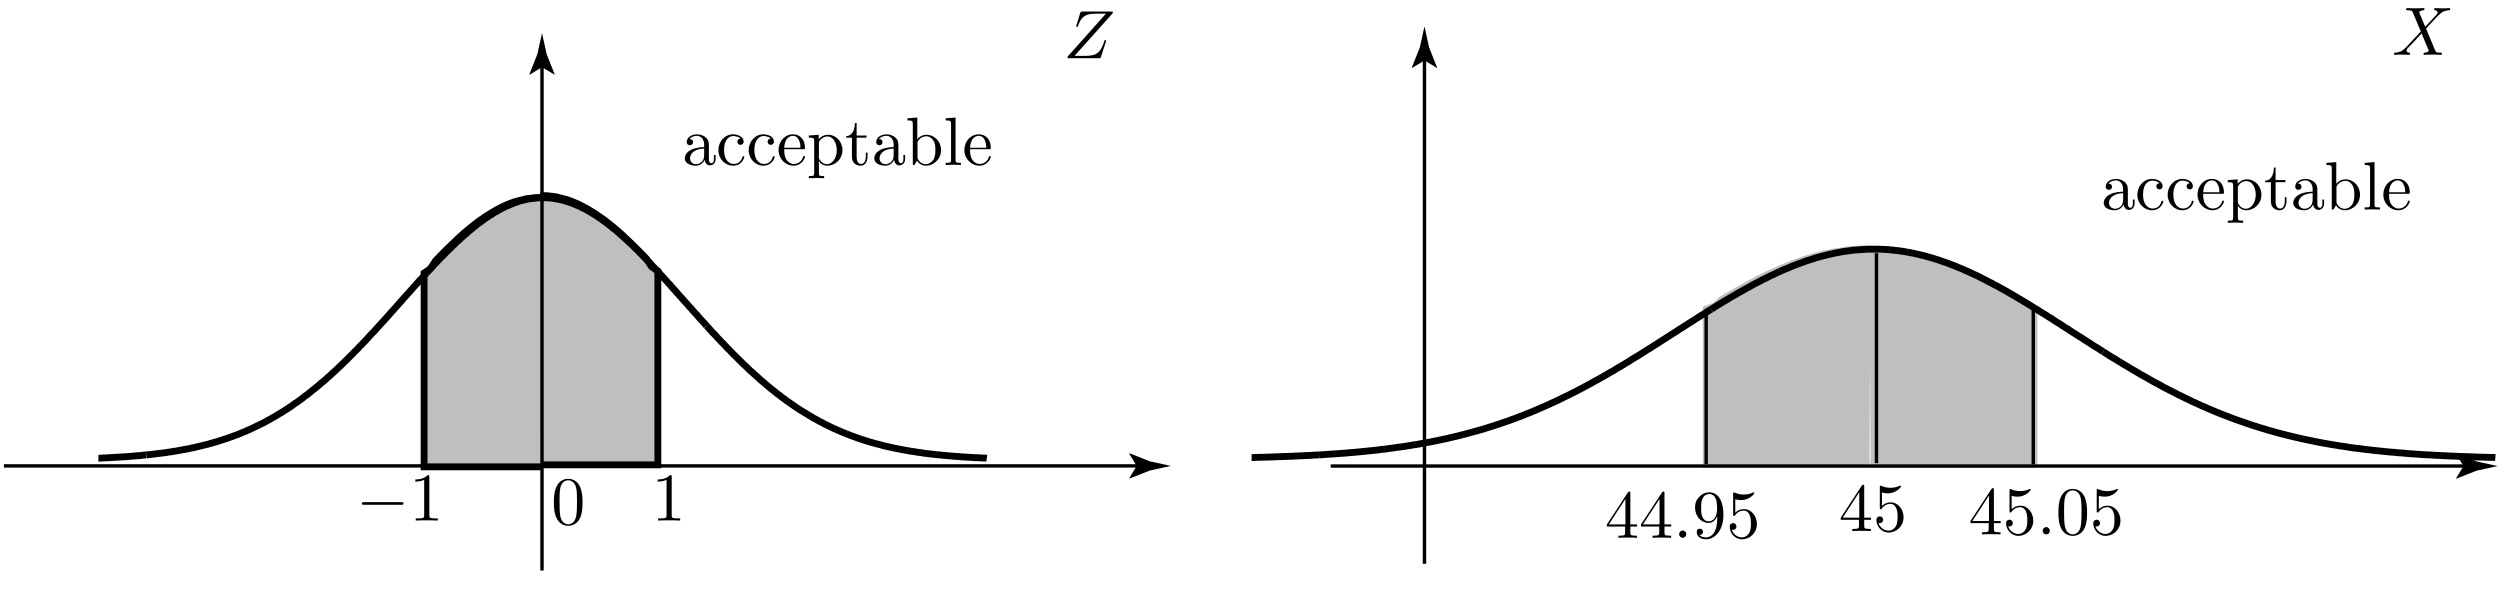 <?xml version="1.0" encoding="UTF-8"?>
<svg xmlns="http://www.w3.org/2000/svg" xmlns:xlink="http://www.w3.org/1999/xlink" width="365pt" height="86pt" viewBox="0 0 365 86" version="1.1">
<defs>
<g>
<symbol overflow="visible" id="glyph0-0">
<path style="stroke:none;" d=""/>
</symbol>
<symbol overflow="visible" id="glyph0-1">
<path style="stroke:none;" d="M 0.281 -1.641 L 2.938 -1.641 L 2.938 -0.781 C 2.938 -0.422 2.906 -0.312 2.172 -0.312 L 1.969 -0.312 L 1.969 0 C 2.375 -0.031 2.891 -0.031 3.312 -0.031 C 3.734 -0.031 4.25 -0.031 4.672 0 L 4.672 -0.312 L 4.453 -0.312 C 3.719 -0.312 3.703 -0.422 3.703 -0.781 L 3.703 -1.641 L 4.688 -1.641 L 4.688 -1.953 L 3.703 -1.953 L 3.703 -6.484 C 3.703 -6.688 3.703 -6.75 3.531 -6.75 C 3.453 -6.75 3.422 -6.75 3.344 -6.625 L 0.281 -1.953 Z M 2.984 -1.953 L 0.562 -1.953 L 2.984 -5.672 Z M 2.984 -1.953 "/>
</symbol>
<symbol overflow="visible" id="glyph0-2">
<path style="stroke:none;" d="M 3.656 -3.172 L 3.656 -2.844 C 3.656 -0.516 2.625 -0.062 2.047 -0.062 C 1.875 -0.062 1.328 -0.078 1.062 -0.422 C 1.5 -0.422 1.578 -0.703 1.578 -0.875 C 1.578 -1.188 1.344 -1.328 1.125 -1.328 C 0.969 -1.328 0.672 -1.25 0.672 -0.859 C 0.672 -0.188 1.203 0.219 2.047 0.219 C 3.344 0.219 4.562 -1.141 4.562 -3.281 C 4.562 -5.969 3.406 -6.641 2.516 -6.641 C 1.969 -6.641 1.484 -6.453 1.062 -6.016 C 0.641 -5.562 0.422 -5.141 0.422 -4.391 C 0.422 -3.156 1.297 -2.172 2.406 -2.172 C 3.016 -2.172 3.422 -2.594 3.656 -3.172 Z M 2.422 -2.406 C 2.266 -2.406 1.797 -2.406 1.5 -3.031 C 1.312 -3.406 1.312 -3.891 1.312 -4.391 C 1.312 -4.922 1.312 -5.391 1.531 -5.766 C 1.797 -6.266 2.172 -6.391 2.516 -6.391 C 2.984 -6.391 3.312 -6.047 3.484 -5.609 C 3.594 -5.281 3.641 -4.656 3.641 -4.203 C 3.641 -3.375 3.297 -2.406 2.422 -2.406 Z M 2.422 -2.406 "/>
</symbol>
<symbol overflow="visible" id="glyph0-3">
<path style="stroke:none;" d="M 4.469 -2 C 4.469 -3.188 3.656 -4.188 2.578 -4.188 C 2.109 -4.188 1.672 -4.031 1.312 -3.672 L 1.312 -5.625 C 1.516 -5.562 1.844 -5.5 2.156 -5.5 C 3.391 -5.5 4.094 -6.406 4.094 -6.531 C 4.094 -6.594 4.062 -6.641 3.984 -6.641 C 3.984 -6.641 3.953 -6.641 3.906 -6.609 C 3.703 -6.516 3.219 -6.312 2.547 -6.312 C 2.156 -6.312 1.688 -6.391 1.219 -6.594 C 1.141 -6.625 1.125 -6.625 1.109 -6.625 C 1 -6.625 1 -6.547 1 -6.391 L 1 -3.438 C 1 -3.266 1 -3.188 1.141 -3.188 C 1.219 -3.188 1.234 -3.203 1.281 -3.266 C 1.391 -3.422 1.75 -3.969 2.562 -3.969 C 3.078 -3.969 3.328 -3.516 3.406 -3.328 C 3.562 -2.953 3.594 -2.578 3.594 -2.078 C 3.594 -1.719 3.594 -1.125 3.344 -0.703 C 3.109 -0.312 2.734 -0.062 2.281 -0.062 C 1.562 -0.062 0.984 -0.594 0.812 -1.172 C 0.844 -1.172 0.875 -1.156 0.984 -1.156 C 1.312 -1.156 1.484 -1.406 1.484 -1.641 C 1.484 -1.891 1.312 -2.141 0.984 -2.141 C 0.844 -2.141 0.5 -2.062 0.5 -1.609 C 0.5 -0.75 1.188 0.219 2.297 0.219 C 3.453 0.219 4.469 -0.734 4.469 -2 Z M 4.469 -2 "/>
</symbol>
<symbol overflow="visible" id="glyph0-4">
<path style="stroke:none;" d="M 4.578 -3.188 C 4.578 -3.984 4.531 -4.781 4.188 -5.516 C 3.734 -6.484 2.906 -6.641 2.5 -6.641 C 1.891 -6.641 1.172 -6.375 0.75 -5.453 C 0.438 -4.766 0.391 -3.984 0.391 -3.188 C 0.391 -2.438 0.422 -1.547 0.844 -0.781 C 1.266 0.016 2 0.219 2.484 0.219 C 3.016 0.219 3.781 0.016 4.219 -0.938 C 4.531 -1.625 4.578 -2.406 4.578 -3.188 Z M 2.484 0 C 2.094 0 1.5 -0.25 1.328 -1.203 C 1.219 -1.797 1.219 -2.719 1.219 -3.312 C 1.219 -3.953 1.219 -4.609 1.297 -5.141 C 1.484 -6.328 2.234 -6.422 2.484 -6.422 C 2.812 -6.422 3.469 -6.234 3.656 -5.25 C 3.766 -4.688 3.766 -3.938 3.766 -3.312 C 3.766 -2.562 3.766 -1.891 3.656 -1.25 C 3.5 -0.297 2.938 0 2.484 0 Z M 2.484 0 "/>
</symbol>
<symbol overflow="visible" id="glyph0-5">
<path style="stroke:none;" d="M 3.312 -0.75 C 3.359 -0.359 3.625 0.062 4.094 0.062 C 4.312 0.062 4.922 -0.078 4.922 -0.891 L 4.922 -1.453 L 4.672 -1.453 L 4.672 -0.891 C 4.672 -0.312 4.422 -0.25 4.312 -0.25 C 3.984 -0.25 3.938 -0.703 3.938 -0.75 L 3.938 -2.734 C 3.938 -3.156 3.938 -3.547 3.578 -3.922 C 3.188 -4.312 2.688 -4.469 2.219 -4.469 C 1.391 -4.469 0.703 -4 0.703 -3.344 C 0.703 -3.047 0.906 -2.875 1.172 -2.875 C 1.453 -2.875 1.625 -3.078 1.625 -3.328 C 1.625 -3.453 1.578 -3.781 1.109 -3.781 C 1.391 -4.141 1.875 -4.25 2.188 -4.25 C 2.688 -4.25 3.25 -3.859 3.25 -2.969 L 3.25 -2.609 C 2.734 -2.578 2.047 -2.547 1.422 -2.25 C 0.672 -1.906 0.422 -1.391 0.422 -0.953 C 0.422 -0.141 1.391 0.109 2.016 0.109 C 2.672 0.109 3.125 -0.297 3.312 -0.75 Z M 3.25 -2.391 L 3.25 -1.391 C 3.25 -0.453 2.531 -0.109 2.078 -0.109 C 1.594 -0.109 1.188 -0.453 1.188 -0.953 C 1.188 -1.5 1.609 -2.328 3.25 -2.391 Z M 3.25 -2.391 "/>
</symbol>
<symbol overflow="visible" id="glyph0-6">
<path style="stroke:none;" d="M 3.578 -3.844 C 3.172 -3.812 3.109 -3.516 3.109 -3.391 C 3.109 -3.125 3.297 -2.938 3.562 -2.938 C 3.828 -2.938 4.031 -3.094 4.031 -3.406 C 4.031 -4.078 3.266 -4.469 2.5 -4.469 C 1.25 -4.469 0.344 -3.391 0.344 -2.156 C 0.344 -0.875 1.328 0.109 2.484 0.109 C 3.812 0.109 4.141 -1.094 4.141 -1.188 C 4.141 -1.281 4.031 -1.281 4 -1.281 C 3.922 -1.281 3.891 -1.25 3.875 -1.188 C 3.594 -0.266 2.938 -0.141 2.578 -0.141 C 2.047 -0.141 1.172 -0.562 1.172 -2.172 C 1.172 -3.797 1.984 -4.219 2.516 -4.219 C 2.609 -4.219 3.234 -4.203 3.578 -3.844 Z M 3.578 -3.844 "/>
</symbol>
<symbol overflow="visible" id="glyph0-7">
<path style="stroke:none;" d="M 3.891 -2.297 C 4.109 -2.297 4.141 -2.297 4.141 -2.516 C 4.141 -3.5 3.594 -4.469 2.359 -4.469 C 1.203 -4.469 0.281 -3.438 0.281 -2.188 C 0.281 -0.859 1.328 0.109 2.469 0.109 C 3.688 0.109 4.141 -1 4.141 -1.188 C 4.141 -1.281 4.062 -1.312 4 -1.312 C 3.922 -1.312 3.891 -1.25 3.875 -1.172 C 3.531 -0.141 2.625 -0.141 2.531 -0.141 C 2.031 -0.141 1.641 -0.438 1.406 -0.812 C 1.109 -1.281 1.109 -1.938 1.109 -2.297 Z M 1.109 -2.516 C 1.172 -4 2.016 -4.25 2.359 -4.25 C 3.375 -4.25 3.484 -2.906 3.484 -2.516 Z M 1.109 -2.516 "/>
</symbol>
<symbol overflow="visible" id="glyph0-8">
<path style="stroke:none;" d="M 1.75 -3.359 C 2.031 -3.875 2.516 -4.156 3.031 -4.156 C 3.766 -4.156 4.359 -3.281 4.359 -2.156 C 4.359 -0.953 3.672 -0.109 2.938 -0.109 C 2.531 -0.109 2.156 -0.312 1.891 -0.719 C 1.75 -0.922 1.75 -0.938 1.75 -1.141 Z M 1.75 -0.594 C 1.797 -0.422 2.219 0.109 2.969 0.109 C 4.156 0.109 5.188 -0.875 5.188 -2.156 C 5.188 -3.422 4.234 -4.406 3.109 -4.406 C 2.328 -4.406 1.906 -3.969 1.719 -3.75 L 1.719 -4.406 L 0.281 -4.297 L 0.281 -3.984 C 0.984 -3.984 1.062 -3.922 1.062 -3.484 L 1.062 1.172 C 1.062 1.625 0.953 1.625 0.281 1.625 L 0.281 1.938 C 0.625 1.922 1.141 1.906 1.391 1.906 C 1.672 1.906 2.172 1.922 2.516 1.938 L 2.516 1.625 C 1.859 1.625 1.75 1.625 1.75 1.172 Z M 1.75 -0.594 "/>
</symbol>
<symbol overflow="visible" id="glyph0-9">
<path style="stroke:none;" d="M 1.719 -3.984 L 3.156 -3.984 L 3.156 -4.297 L 1.719 -4.297 L 1.719 -6.125 L 1.469 -6.125 C 1.469 -5.312 1.172 -4.25 0.188 -4.203 L 0.188 -3.984 L 1.031 -3.984 L 1.031 -1.234 C 1.031 -0.016 1.969 0.109 2.328 0.109 C 3.031 0.109 3.312 -0.594 3.312 -1.234 L 3.312 -1.797 L 3.062 -1.797 L 3.062 -1.25 C 3.062 -0.516 2.766 -0.141 2.391 -0.141 C 1.719 -0.141 1.719 -1.047 1.719 -1.219 Z M 1.719 -3.984 "/>
</symbol>
<symbol overflow="visible" id="glyph0-10">
<path style="stroke:none;" d="M 1.719 -3.766 L 1.719 -6.922 L 0.281 -6.812 L 0.281 -6.5 C 0.984 -6.5 1.062 -6.438 1.062 -5.938 L 1.062 0 L 1.312 0 C 1.312 -0.016 1.391 -0.156 1.672 -0.625 C 1.812 -0.391 2.234 0.109 2.969 0.109 C 4.156 0.109 5.188 -0.875 5.188 -2.156 C 5.188 -3.422 4.219 -4.406 3.078 -4.406 C 2.297 -4.406 1.875 -3.938 1.719 -3.766 Z M 1.75 -1.141 L 1.75 -3.188 C 1.75 -3.375 1.75 -3.391 1.859 -3.547 C 2.25 -4.109 2.797 -4.188 3.031 -4.188 C 3.484 -4.188 3.844 -3.922 4.078 -3.547 C 4.344 -3.141 4.359 -2.578 4.359 -2.156 C 4.359 -1.797 4.344 -1.203 4.062 -0.75 C 3.844 -0.438 3.469 -0.109 2.938 -0.109 C 2.484 -0.109 2.125 -0.344 1.891 -0.719 C 1.75 -0.922 1.75 -0.953 1.75 -1.141 Z M 1.75 -1.141 "/>
</symbol>
<symbol overflow="visible" id="glyph0-11">
<path style="stroke:none;" d="M 1.766 -6.922 L 0.328 -6.812 L 0.328 -6.5 C 1.031 -6.5 1.109 -6.438 1.109 -5.938 L 1.109 -0.75 C 1.109 -0.312 1 -0.312 0.328 -0.312 L 0.328 0 C 0.656 -0.016 1.188 -0.031 1.438 -0.031 C 1.688 -0.031 2.172 -0.016 2.547 0 L 2.547 -0.312 C 1.875 -0.312 1.766 -0.312 1.766 -0.75 Z M 1.766 -6.922 "/>
</symbol>
<symbol overflow="visible" id="glyph0-12">
<path style="stroke:none;" d="M 2.938 -6.375 C 2.938 -6.625 2.938 -6.641 2.703 -6.641 C 2.078 -6 1.203 -6 0.891 -6 L 0.891 -5.688 C 1.094 -5.688 1.672 -5.688 2.188 -5.953 L 2.188 -0.781 C 2.188 -0.422 2.156 -0.312 1.266 -0.312 L 0.953 -0.312 L 0.953 0 C 1.297 -0.031 2.156 -0.031 2.562 -0.031 C 2.953 -0.031 3.828 -0.031 4.172 0 L 4.172 -0.312 L 3.859 -0.312 C 2.953 -0.312 2.938 -0.422 2.938 -0.781 Z M 2.938 -6.375 "/>
</symbol>
<symbol overflow="visible" id="glyph1-0">
<path style="stroke:none;" d=""/>
</symbol>
<symbol overflow="visible" id="glyph1-1">
<path style="stroke:none;" d="M 1.906 -0.531 C 1.906 -0.812 1.672 -1.062 1.391 -1.062 C 1.094 -1.062 0.859 -0.812 0.859 -0.531 C 0.859 -0.234 1.094 0 1.391 0 C 1.672 0 1.906 -0.234 1.906 -0.531 Z M 1.906 -0.531 "/>
</symbol>
<symbol overflow="visible" id="glyph1-2">
<path style="stroke:none;" d="M 7.172 -6.562 C 7.188 -6.609 7.203 -6.656 7.203 -6.719 C 7.203 -6.812 7.156 -6.812 6.953 -6.812 L 2.75 -6.812 C 2.516 -6.812 2.5 -6.797 2.438 -6.609 L 1.891 -4.812 C 1.875 -4.766 1.859 -4.688 1.859 -4.672 C 1.859 -4.672 1.859 -4.562 1.984 -4.562 C 2.078 -4.562 2.094 -4.641 2.109 -4.672 C 2.5 -5.844 3.016 -6.5 4.562 -6.5 L 6.188 -6.5 L 0.625 -0.266 C 0.625 -0.266 0.578 -0.125 0.578 -0.094 C 0.578 0 0.641 0 0.828 0 L 5.156 0 C 5.406 0 5.406 -0.016 5.469 -0.203 L 6.188 -2.406 C 6.188 -2.438 6.219 -2.516 6.219 -2.547 C 6.219 -2.609 6.188 -2.656 6.094 -2.656 C 6 -2.656 5.984 -2.625 5.922 -2.406 C 5.484 -1.062 5 -0.344 3.312 -0.344 L 1.609 -0.344 Z M 7.172 -6.562 "/>
</symbol>
<symbol overflow="visible" id="glyph1-3">
<path style="stroke:none;" d="M 4.828 -4.094 L 4 -6.078 C 3.969 -6.156 3.953 -6.203 3.953 -6.203 C 3.953 -6.266 4.109 -6.453 4.531 -6.5 C 4.641 -6.516 4.734 -6.516 4.734 -6.688 C 4.734 -6.812 4.609 -6.812 4.578 -6.812 C 4.172 -6.812 3.75 -6.781 3.328 -6.781 C 3.078 -6.781 2.469 -6.812 2.219 -6.812 C 2.156 -6.812 2.031 -6.812 2.031 -6.609 C 2.031 -6.5 2.141 -6.5 2.266 -6.5 C 2.859 -6.5 2.922 -6.406 3.016 -6.188 L 4.188 -3.406 L 2.078 -1.141 C 2.031 -1.094 2.016 -1.078 1.953 -1.031 C 1.469 -0.5 1 -0.344 0.484 -0.312 C 0.359 -0.297 0.266 -0.297 0.266 -0.109 C 0.266 -0.094 0.266 0 0.406 0 C 0.703 0 1.031 -0.031 1.328 -0.031 C 1.703 -0.031 2.094 0 2.453 0 C 2.516 0 2.625 0 2.625 -0.203 C 2.625 -0.297 2.531 -0.312 2.516 -0.312 C 2.422 -0.312 2.109 -0.344 2.109 -0.625 C 2.109 -0.781 2.266 -0.938 2.375 -1.062 L 3.406 -2.141 C 3.703 -2.469 4.094 -2.875 4.297 -3.125 L 5.297 -0.734 C 5.344 -0.625 5.359 -0.625 5.359 -0.594 C 5.359 -0.516 5.156 -0.344 4.781 -0.312 C 4.672 -0.297 4.578 -0.297 4.578 -0.125 C 4.578 0 4.688 0 4.719 0 C 5 0 5.703 -0.031 5.984 -0.031 C 6.234 -0.031 6.844 0 7.094 0 C 7.156 0 7.281 0 7.281 -0.188 C 7.281 -0.312 7.172 -0.312 7.094 -0.312 C 6.438 -0.312 6.406 -0.344 6.234 -0.75 C 5.859 -1.672 5.188 -3.234 4.953 -3.828 C 5.625 -4.531 6.672 -5.719 7 -5.984 C 7.281 -6.234 7.672 -6.469 8.266 -6.5 C 8.391 -6.516 8.484 -6.516 8.484 -6.703 C 8.484 -6.703 8.484 -6.812 8.359 -6.812 C 8.062 -6.812 7.719 -6.781 7.422 -6.781 C 7.047 -6.781 6.672 -6.812 6.312 -6.812 C 6.25 -6.812 6.125 -6.812 6.125 -6.609 C 6.125 -6.547 6.172 -6.516 6.234 -6.5 C 6.328 -6.484 6.641 -6.469 6.641 -6.188 C 6.641 -6.047 6.531 -5.922 6.453 -5.828 Z M 4.828 -4.094 "/>
</symbol>
<symbol overflow="visible" id="glyph2-0">
<path style="stroke:none;" d=""/>
</symbol>
<symbol overflow="visible" id="glyph2-1">
<path style="stroke:none;" d="M 6.594 -2.297 C 6.734 -2.297 6.922 -2.297 6.922 -2.5 C 6.922 -2.688 6.734 -2.688 6.594 -2.688 L 1.156 -2.688 C 1.016 -2.688 0.828 -2.688 0.828 -2.5 C 0.828 -2.297 1.016 -2.297 1.156 -2.297 Z M 6.594 -2.297 "/>
</symbol>
</g>
</defs>
<g id="surface1">
<path style="fill-rule:nonzero;fill:rgb(75%,75%,75%);fill-opacity:1;stroke-width:1;stroke-linecap:butt;stroke-linejoin:miter;stroke:rgb(0%,0%,0%);stroke-opacity:1;stroke-miterlimit:4;" d="M 79.07 57.156 L 78.043 57.129 L 76.793 56.977 L 75.145 56.551 L 74.32 56.246 L 73.492 55.891 L 72.469 55.363 L 71.445 54.758 L 70.82 54.352 L 69.77 53.621 L 68.742 52.812 L 67.918 52.129 L 67.094 51.398 L 66.27 50.613 L 65.242 49.629 L 64.195 48.57 L 63.594 47.938 L 62.832 46.758 L 61.918 46.145 L 61.918 17.844 L 78.957 17.844 " transform="matrix(1,0,0,-1,0,86)"/>
<path style="fill-rule:nonzero;fill:rgb(75%,75%,75%);fill-opacity:1;stroke-width:1;stroke-linecap:butt;stroke-linejoin:miter;stroke:rgb(75%,75%,75%);stroke-opacity:1;stroke-miterlimit:4;" d="M 272.949 49.656 L 274.387 49.637 L 276.137 49.516 L 278.445 49.172 L 279.602 48.93 L 280.758 48.648 L 282.191 48.223 L 283.625 47.738 L 284.5 47.414 L 285.973 46.828 L 287.406 46.184 L 288.562 45.637 L 289.715 45.051 L 290.871 44.426 L 292.305 43.637 L 293.777 42.789 L 294.617 42.285 L 295.684 41.34 L 296.961 40.848 L 296.961 18.211 L 273.109 18.211 " transform="matrix(1,0,0,-1,0,86)"/>
<path style="fill-rule:nonzero;fill:rgb(75%,75%,75%);fill-opacity:1;stroke-width:1;stroke-linecap:butt;stroke-linejoin:miter;stroke:rgb(75%,75%,75%);stroke-opacity:1;stroke-miterlimit:4;" d="M 272.953 18.227 L 249.098 18.227 L 249.098 40.867 L 250.379 41.355 L 251.445 42.301 L 252.285 42.809 L 253.754 43.656 L 255.188 44.441 L 256.344 45.07 L 257.5 45.656 L 258.652 46.199 L 260.09 46.848 L 261.559 47.434 L 262.434 47.758 L 263.871 48.242 L 265.305 48.664 L 266.461 48.949 L 267.613 49.191 L 269.926 49.531 L 271.676 49.656 L 273.109 49.676 " transform="matrix(1,0,0,-1,0,86)"/>
<path style="fill:none;stroke-width:1;stroke-linecap:butt;stroke-linejoin:round;stroke:rgb(0%,0%,0%);stroke-opacity:1;stroke-miterlimit:4;" d="M 335.688 22.039 L 336.004 21.961 L 336.285 21.898 L 336.562 21.84 L 336.844 21.777 L 337.16 21.719 L 337.438 21.66 L 337.719 21.598 L 338 21.539 L 338.312 21.48 L 338.594 21.418 L 338.875 21.379 L 339.152 21.32 L 339.469 21.258 L 339.75 21.219 L 340.027 21.16 L 340.309 21.117 L 340.625 21.059 L 340.902 21.02 L 341.184 20.98 L 341.465 20.918 L 341.777 20.879 L 342.34 20.801 L 342.652 20.758 L 342.934 20.699 L 343.215 20.66 L 343.492 20.617 L 343.809 20.578 L 344.09 20.539 L 344.367 20.52 L 344.648 20.48 L 344.965 20.438 L 345.242 20.398 L 345.523 20.359 L 345.805 20.34 L 346.117 20.301 L 346.398 20.258 L 346.68 20.238 L 346.961 20.199 L 347.273 20.18 L 347.555 20.141 L 347.836 20.117 L 348.148 20.078 L 348.43 20.059 L 348.711 20.02 L 348.988 20 L 349.305 19.98 L 349.586 19.961 L 349.863 19.918 L 350.145 19.898 L 350.461 19.879 L 350.738 19.859 L 351.02 19.84 L 351.301 19.801 L 351.613 19.777 L 352.176 19.738 L 352.453 19.719 L 352.77 19.699 L 353.051 19.68 L 353.328 19.66 L 353.609 19.641 L 353.926 19.617 L 354.203 19.598 L 354.484 19.598 L 354.801 19.578 L 355.078 19.559 L 355.641 19.52 L 355.953 19.52 L 356.797 19.461 L 357.109 19.461 L 357.391 19.438 L 357.672 19.418 L 357.949 19.418 L 358.266 19.398 L 358.547 19.398 L 358.824 19.379 L 359.105 19.359 L 359.422 19.359 L 359.699 19.34 L 359.98 19.34 L 360.262 19.32 L 360.574 19.32 L 360.855 19.301 L 361.137 19.301 L 361.449 19.277 L 361.73 19.277 L 362.012 19.258 L 362.605 19.258 L 362.887 19.238 L 363.164 19.238 L 363.445 19.219 L 364.039 19.219 L 364.32 19.199 M 307.059 34.641 L 307.375 34.461 L 307.934 34.098 L 308.215 33.918 L 308.809 33.578 L 309.09 33.398 L 309.367 33.219 L 309.684 33.039 L 309.965 32.859 L 310.242 32.699 L 310.559 32.52 L 310.84 32.34 L 311.117 32.18 L 311.398 32 L 311.715 31.84 L 311.992 31.66 L 312.273 31.5 L 312.555 31.32 L 312.867 31.16 L 313.43 30.84 L 314.023 30.5 L 314.586 30.18 L 314.863 30.039 L 315.18 29.879 L 315.738 29.559 L 316.02 29.398 L 316.336 29.258 L 316.613 29.098 L 316.895 28.961 L 317.211 28.801 L 317.77 28.52 L 318.051 28.359 L 318.363 28.219 L 318.926 27.938 L 319.203 27.801 L 319.52 27.66 L 319.801 27.52 L 320.078 27.379 L 320.359 27.258 L 320.676 27.117 L 320.953 26.98 L 321.234 26.859 L 321.516 26.719 L 321.828 26.598 L 322.109 26.48 L 322.391 26.34 L 322.703 26.219 L 323.543 25.859 L 323.859 25.738 L 324.141 25.617 L 324.418 25.52 L 324.699 25.398 L 325.016 25.277 L 325.293 25.18 L 325.574 25.059 L 325.855 24.961 L 326.168 24.84 L 326.449 24.738 L 326.73 24.641 L 327.008 24.539 L 327.324 24.438 L 328.164 24.141 L 328.48 24.039 L 329.039 23.84 L 329.355 23.758 L 329.633 23.66 L 329.914 23.578 L 330.195 23.48 L 330.508 23.398 L 330.789 23.32 L 331.07 23.219 L 331.348 23.141 L 331.664 23.059 L 331.945 22.98 L 332.223 22.898 L 332.504 22.82 L 332.82 22.738 L 333.098 22.66 L 333.379 22.598 L 333.66 22.52 L 333.973 22.438 L 334.254 22.379 L 334.535 22.301 L 334.816 22.238 L 335.129 22.16 L 335.691 22.039 " transform="matrix(1,0,0,-1,0,86)"/>
<path style="fill:none;stroke-width:1;stroke-linecap:butt;stroke-linejoin:round;stroke:rgb(0%,0%,0%);stroke-opacity:1;stroke-miterlimit:4;" d="M 278.465 49.199 L 279.023 49.078 L 279.305 49.039 L 279.617 48.961 L 279.898 48.898 L 280.18 48.84 L 280.461 48.758 L 280.773 48.699 L 281.336 48.539 L 281.613 48.461 L 281.93 48.379 L 282.211 48.301 L 282.488 48.199 L 282.77 48.117 L 283.086 48.02 L 283.363 47.918 L 283.926 47.719 L 284.238 47.617 L 284.52 47.52 L 284.801 47.398 L 285.113 47.277 L 285.395 47.18 L 285.676 47.059 L 285.953 46.938 L 286.27 46.82 L 286.551 46.699 L 286.828 46.578 L 287.109 46.438 L 287.426 46.32 L 287.984 46.039 L 288.266 45.918 L 288.578 45.777 L 288.859 45.641 L 289.141 45.5 L 289.418 45.34 L 289.734 45.199 L 290.016 45.059 L 290.293 44.898 L 290.574 44.758 L 290.891 44.598 L 291.168 44.438 L 291.449 44.301 L 291.766 44.141 L 292.043 43.98 L 292.605 43.66 L 292.918 43.5 L 293.199 43.32 L 293.48 43.16 L 293.758 43 L 294.074 42.82 L 294.355 42.66 L 294.633 42.48 L 295.23 42.141 L 295.508 41.961 L 295.789 41.801 L 296.07 41.617 L 296.383 41.438 L 296.945 41.078 L 297.258 40.898 L 297.82 40.539 L 298.098 40.359 L 298.414 40.18 L 299.254 39.641 L 299.57 39.461 L 299.848 39.258 L 300.41 38.898 L 300.723 38.719 L 301.004 38.52 L 301.562 38.16 L 301.879 37.98 L 302.16 37.777 L 302.438 37.598 L 302.719 37.418 L 303.035 37.219 L 303.312 37.039 L 303.594 36.859 L 303.91 36.68 L 304.188 36.48 L 304.469 36.301 L 304.75 36.117 L 305.062 35.938 L 305.344 35.738 L 305.902 35.379 L 306.219 35.199 L 306.777 34.84 L 307.059 34.641 M 249.836 40.84 L 250.395 41.199 L 250.676 41.379 L 250.988 41.559 L 251.551 41.918 L 252.145 42.258 L 252.426 42.438 L 252.703 42.598 L 253.02 42.777 L 253.301 42.938 L 253.578 43.098 L 253.859 43.277 L 254.176 43.438 L 255.016 43.918 L 255.328 44.078 L 255.891 44.398 L 256.168 44.559 L 256.484 44.699 L 256.766 44.859 L 257.043 45 L 257.324 45.16 L 257.641 45.301 L 258.199 45.578 L 258.48 45.738 L 258.793 45.859 L 259.355 46.141 L 259.668 46.277 L 259.949 46.398 L 260.23 46.539 L 260.508 46.66 L 260.824 46.777 L 261.105 46.898 L 261.383 47.02 L 261.664 47.141 L 261.98 47.258 L 262.258 47.359 L 262.539 47.48 L 262.82 47.578 L 263.133 47.68 L 263.414 47.801 L 263.695 47.898 L 263.973 47.98 L 264.289 48.078 L 264.57 48.18 L 264.848 48.258 L 265.129 48.359 L 265.445 48.438 L 265.723 48.52 L 266.004 48.598 L 266.32 48.68 L 266.598 48.738 L 266.879 48.82 L 267.16 48.879 L 267.473 48.938 L 267.754 49.02 L 268.035 49.078 L 268.312 49.117 L 268.629 49.18 L 268.91 49.238 L 269.188 49.277 L 269.469 49.32 L 269.785 49.359 L 270.062 49.398 L 270.344 49.438 L 270.625 49.48 L 270.938 49.5 L 271.5 49.539 L 271.812 49.559 L 272.375 49.598 L 272.652 49.617 L 274.402 49.617 L 274.684 49.598 L 274.965 49.598 L 275.277 49.578 L 275.84 49.539 L 276.117 49.5 L 276.434 49.48 L 276.715 49.438 L 276.992 49.418 L 277.273 49.379 L 277.59 49.34 L 277.867 49.301 L 278.148 49.238 L 278.465 49.199 " transform="matrix(1,0,0,-1,0,86)"/>
<path style="fill:none;stroke-width:1;stroke-linecap:butt;stroke-linejoin:round;stroke:rgb(0%,0%,0%);stroke-opacity:1;stroke-miterlimit:4;" d="M 221.203 24.918 L 221.484 25.02 L 221.762 25.141 L 222.078 25.238 L 222.918 25.598 L 223.234 25.699 L 223.793 25.938 L 224.074 26.059 L 224.387 26.18 L 224.668 26.32 L 224.949 26.438 L 225.227 26.559 L 225.543 26.68 L 225.824 26.82 L 226.105 26.938 L 226.383 27.078 L 226.699 27.219 L 226.977 27.34 L 227.258 27.48 L 227.574 27.617 L 228.414 28.039 L 228.73 28.18 L 229.008 28.32 L 229.289 28.461 L 229.57 28.617 L 229.883 28.758 L 230.164 28.898 L 230.445 29.059 L 230.723 29.199 L 231.039 29.359 L 231.32 29.52 L 231.598 29.66 L 231.879 29.82 L 232.195 29.98 L 233.035 30.461 L 233.348 30.617 L 233.91 30.938 L 234.785 31.438 L 235.062 31.617 L 235.379 31.777 L 235.66 31.938 L 236.219 32.301 L 236.535 32.461 L 236.812 32.641 L 237.094 32.801 L 237.375 32.98 L 237.688 33.16 L 237.969 33.34 L 238.527 33.699 L 238.844 33.879 L 239.125 34.039 L 239.402 34.219 L 239.684 34.398 L 240 34.598 L 240.559 34.961 L 240.871 35.141 L 241.715 35.68 L 242.027 35.879 L 242.867 36.418 L 243.184 36.617 L 243.465 36.801 L 243.742 36.98 L 244.023 37.16 L 244.34 37.359 L 244.617 37.539 L 244.898 37.719 L 245.18 37.918 L 245.492 38.098 L 245.773 38.277 L 246.055 38.461 L 246.367 38.66 L 247.211 39.199 L 247.523 39.398 L 248.086 39.758 L 248.363 39.938 L 248.68 40.117 L 249.52 40.66 L 249.836 40.84 M 192.574 19.578 L 192.852 19.598 L 193.133 19.617 L 193.449 19.641 L 193.727 19.66 L 194.289 19.699 L 194.602 19.719 L 195.164 19.758 L 195.477 19.777 L 195.758 19.801 L 196.039 19.82 L 196.316 19.84 L 196.633 19.859 L 196.914 19.898 L 197.191 19.918 L 197.473 19.938 L 197.789 19.961 L 198.066 20 L 198.629 20.039 L 198.941 20.078 L 199.223 20.098 L 199.504 20.141 L 199.781 20.16 L 200.098 20.199 L 200.379 20.219 L 200.656 20.258 L 200.938 20.277 L 201.254 20.32 L 201.531 20.359 L 201.812 20.398 L 202.129 20.418 L 202.406 20.461 L 202.969 20.539 L 203.281 20.578 L 203.562 20.617 L 204.121 20.699 L 204.438 20.738 L 204.996 20.82 L 205.277 20.859 L 205.594 20.918 L 205.871 20.961 L 206.152 21 L 206.434 21.059 L 206.746 21.098 L 207.027 21.141 L 207.59 21.258 L 207.902 21.301 L 208.465 21.418 L 208.777 21.461 L 209.34 21.578 L 209.617 21.641 L 209.934 21.699 L 210.215 21.758 L 210.492 21.82 L 210.773 21.879 L 211.09 21.938 L 211.367 22 L 211.648 22.078 L 211.93 22.141 L 212.242 22.219 L 212.805 22.34 L 213.082 22.418 L 213.398 22.5 L 213.68 22.559 L 213.957 22.641 L 214.238 22.719 L 214.555 22.801 L 214.832 22.879 L 215.113 22.961 L 215.43 23.039 L 215.707 23.117 L 215.988 23.199 L 216.27 23.277 L 216.582 23.359 L 216.863 23.461 L 217.145 23.539 L 217.422 23.641 L 217.738 23.719 L 218.297 23.918 L 218.578 24 L 218.895 24.098 L 219.172 24.199 L 219.734 24.398 L 220.047 24.5 L 220.328 24.598 L 220.609 24.699 L 220.922 24.82 L 221.203 24.918 " transform="matrix(1,0,0,-1,0,86)"/>
<path style="fill:none;stroke-width:1;stroke-linecap:butt;stroke-linejoin:round;stroke:rgb(0%,0%,0%);stroke-opacity:1;stroke-miterlimit:4;" d="M 182.738 19.199 L 183.02 19.199 L 183.332 19.219 L 183.613 19.219 L 183.895 19.238 L 184.488 19.238 L 184.77 19.258 L 185.047 19.258 L 185.328 19.277 L 185.645 19.277 L 185.922 19.301 L 186.203 19.301 L 186.484 19.32 L 186.797 19.32 L 187.078 19.34 L 187.359 19.34 L 187.637 19.359 L 187.953 19.359 L 188.234 19.379 L 188.512 19.379 L 188.793 19.398 L 189.109 19.418 L 189.387 19.418 L 189.668 19.438 L 189.984 19.461 L 190.262 19.461 L 190.824 19.5 L 191.137 19.5 L 191.699 19.539 L 191.977 19.559 L 192.293 19.578 L 192.574 19.578 " transform="matrix(1,0,0,-1,0,86)"/>
<path style="fill:none;stroke-width:0.5;stroke-linecap:butt;stroke-linejoin:round;stroke:rgb(0%,0%,0%);stroke-opacity:1;stroke-miterlimit:4;" d="M 194.285 17.957 L 360.18 17.957 " transform="matrix(1,0,0,-1,0,86)"/>
<path style=" stroke:none;fill-rule:nonzero;fill:rgb(0%,0%,0%);fill-opacity:1;" d="M 359.672 68.043 L 358.574 66.242 L 358.637 66.199 L 361.574 67.367 C 362.598 67.594 363.621 67.816 364.645 68.043 C 363.621 68.266 362.598 68.492 361.574 68.719 L 358.637 69.883 L 358.574 69.855 L 359.672 68.043 "/>
<path style="fill:none;stroke-width:0.5;stroke-linecap:butt;stroke-linejoin:round;stroke:rgb(0%,0%,0%);stroke-opacity:1;stroke-miterlimit:4;" d="M 207.973 3.688 L 207.973 77.688 " transform="matrix(1,0,0,-1,0,86)"/>
<path style=" stroke:none;fill-rule:nonzero;fill:rgb(0%,0%,0%);fill-opacity:1;" d="M 207.973 8.824 L 206.172 9.918 L 206.129 9.855 L 207.297 6.918 C 207.52 5.895 207.746 4.871 207.973 3.848 C 208.195 4.871 208.422 5.895 208.648 6.918 L 209.812 9.855 L 209.781 9.918 L 207.973 8.824 "/>
<path style="fill:none;stroke-width:0.5;stroke-linecap:butt;stroke-linejoin:miter;stroke:rgb(0%,0%,0%);stroke-opacity:1;stroke-miterlimit:4;" d="M 249.098 18.227 L 249.098 40.879 " transform="matrix(1,0,0,-1,0,86)"/>
<path style="fill:none;stroke-width:0.5;stroke-linecap:butt;stroke-linejoin:miter;stroke:rgb(0%,0%,0%);stroke-opacity:1;stroke-miterlimit:4;" d="M 296.855 18.207 L 296.855 40.859 " transform="matrix(1,0,0,-1,0,86)"/>
<path style="fill:none;stroke-width:0.5;stroke-linecap:butt;stroke-linejoin:miter;stroke:rgb(0%,0%,0%);stroke-opacity:1;stroke-miterlimit:4;" d="M 273.965 18.379 L 273.965 49.039 " transform="matrix(1,0,0,-1,0,86)"/>
<g style="fill:rgb(0%,0%,0%);fill-opacity:1;">
  <use xlink:href="#glyph0-1" x="234.328" y="78.517"/>
  <use xlink:href="#glyph0-1" x="239.309" y="78.517"/>
</g>
<g style="fill:rgb(0%,0%,0%);fill-opacity:1;">
  <use xlink:href="#glyph1-1" x="244.29" y="78.517"/>
</g>
<g style="fill:rgb(0%,0%,0%);fill-opacity:1;">
  <use xlink:href="#glyph0-2" x="247.057" y="78.517"/>
  <use xlink:href="#glyph0-3" x="252.039" y="78.517"/>
</g>
<g style="fill:rgb(0%,0%,0%);fill-opacity:1;">
  <use xlink:href="#glyph0-1" x="268.472" y="77.533"/>
  <use xlink:href="#glyph0-3" x="273.453" y="77.533"/>
</g>
<g style="fill:rgb(0%,0%,0%);fill-opacity:1;">
  <use xlink:href="#glyph0-1" x="287.408" y="78.018"/>
  <use xlink:href="#glyph0-3" x="292.389" y="78.018"/>
</g>
<g style="fill:rgb(0%,0%,0%);fill-opacity:1;">
  <use xlink:href="#glyph1-1" x="297.371" y="78.018"/>
</g>
<g style="fill:rgb(0%,0%,0%);fill-opacity:1;">
  <use xlink:href="#glyph0-4" x="300.137" y="78.018"/>
  <use xlink:href="#glyph0-3" x="305.119" y="78.018"/>
</g>
<path style="fill-rule:nonzero;fill:rgb(75%,75%,75%);fill-opacity:1;stroke-width:1;stroke-linecap:butt;stroke-linejoin:miter;stroke:rgb(0%,0%,0%);stroke-opacity:1;stroke-miterlimit:4;" d="M 78.895 57.445 L 79.922 57.422 L 81.172 57.27 L 82.82 56.84 L 83.645 56.535 L 84.469 56.184 L 85.496 55.652 L 86.52 55.047 L 87.145 54.645 L 88.195 53.91 L 89.219 53.102 L 90.047 52.422 L 90.871 51.688 L 91.695 50.906 L 92.719 49.922 L 93.77 48.859 L 94.371 48.23 L 95.133 47.047 L 96.047 46.438 L 96.047 18.137 L 79.008 18.137 " transform="matrix(1,0,0,-1,0,86)"/>
<path style="fill:none;stroke-width:1;stroke-linecap:butt;stroke-linejoin:round;stroke:rgb(0%,0%,0%);stroke-opacity:1;stroke-miterlimit:4;" d="M 123.621 22.652 L 123.844 22.551 L 124.047 22.477 L 124.246 22.402 L 124.445 22.324 L 124.672 22.25 L 125.27 22.027 L 125.496 21.949 L 125.695 21.875 L 125.895 21.824 L 126.094 21.75 L 126.32 21.676 L 126.52 21.625 L 126.723 21.551 L 126.922 21.5 L 127.145 21.426 L 127.348 21.375 L 127.547 21.324 L 127.746 21.25 L 127.969 21.199 L 128.172 21.152 L 128.371 21.102 L 128.598 21.051 L 128.797 20.977 L 129.195 20.875 L 129.422 20.824 L 129.621 20.777 L 129.82 20.75 L 130.02 20.699 L 130.246 20.652 L 130.645 20.551 L 130.848 20.527 L 131.07 20.477 L 131.27 20.426 L 131.473 20.402 L 131.672 20.352 L 131.895 20.324 L 132.098 20.277 L 132.297 20.25 L 132.52 20.199 L 132.723 20.176 L 132.922 20.125 L 133.121 20.102 L 133.348 20.074 L 133.547 20.051 L 133.746 20 L 133.945 19.977 L 134.172 19.949 L 134.57 19.902 L 134.77 19.852 L 134.996 19.824 L 135.395 19.777 L 135.598 19.75 L 135.82 19.727 L 136.02 19.699 L 136.223 19.676 L 136.422 19.652 L 136.645 19.625 L 136.848 19.602 L 137.047 19.602 L 137.27 19.574 L 137.473 19.551 L 137.672 19.527 L 137.871 19.5 L 138.098 19.5 L 138.297 19.477 L 138.496 19.449 L 138.695 19.426 L 138.922 19.426 L 139.121 19.402 L 139.32 19.375 L 139.52 19.375 L 139.746 19.352 L 139.945 19.352 L 140.348 19.301 L 140.57 19.301 L 140.77 19.277 L 140.973 19.277 L 141.172 19.25 L 141.395 19.25 L 141.598 19.227 L 141.797 19.227 L 142.02 19.199 L 142.223 19.199 L 142.422 19.176 L 142.848 19.176 L 143.047 19.152 L 143.246 19.152 L 143.445 19.125 L 143.871 19.125 L 144.07 19.102 M 103.172 38.402 L 103.395 38.176 L 103.996 37.5 L 104.422 37.074 L 104.621 36.852 L 104.82 36.625 L 105.047 36.402 L 105.246 36.176 L 105.672 35.75 L 105.871 35.527 L 106.07 35.324 L 106.27 35.102 L 106.496 34.902 L 106.695 34.676 L 106.895 34.477 L 107.094 34.25 L 107.32 34.051 L 108.547 32.824 L 108.746 32.652 L 108.969 32.449 L 109.57 31.852 L 109.797 31.676 L 109.996 31.477 L 110.195 31.301 L 110.422 31.102 L 110.82 30.75 L 111.02 30.551 L 111.246 30.375 L 111.844 29.852 L 112.07 29.676 L 112.469 29.324 L 112.672 29.176 L 112.895 29 L 113.098 28.824 L 113.297 28.676 L 113.496 28.5 L 113.719 28.352 L 113.922 28.199 L 114.121 28.027 L 114.344 27.875 L 114.945 27.426 L 115.172 27.277 L 115.371 27.125 L 115.57 27 L 115.77 26.852 L 115.996 26.699 L 116.195 26.574 L 116.395 26.426 L 116.598 26.301 L 116.82 26.152 L 117.02 26.027 L 117.422 25.777 L 117.645 25.652 L 118.047 25.402 L 118.246 25.277 L 118.473 25.152 L 118.871 24.902 L 119.098 24.801 L 119.297 24.676 L 119.496 24.574 L 119.695 24.449 L 119.922 24.352 L 120.121 24.25 L 120.32 24.125 L 120.52 24.027 L 120.746 23.926 L 120.945 23.824 L 121.145 23.727 L 121.348 23.625 L 121.57 23.527 L 121.77 23.426 L 121.973 23.352 L 122.172 23.25 L 122.395 23.152 L 122.598 23.074 L 122.797 22.977 L 122.996 22.902 L 123.223 22.801 L 123.621 22.652 " transform="matrix(1,0,0,-1,0,86)"/>
<path style="fill:none;stroke-width:1;stroke-linecap:butt;stroke-linejoin:round;stroke:rgb(0%,0%,0%);stroke-opacity:1;stroke-miterlimit:4;" d="M 82.746 56.602 L 82.945 56.527 L 83.145 56.449 L 83.344 56.402 L 83.57 56.301 L 83.969 56.152 L 84.172 56.051 L 84.395 55.977 L 84.594 55.875 L 84.797 55.777 L 84.996 55.676 L 85.219 55.574 L 85.422 55.477 L 85.621 55.352 L 85.82 55.25 L 86.047 55.125 L 86.645 54.75 L 86.871 54.625 L 87.07 54.5 L 87.27 54.352 L 87.496 54.199 L 87.695 54.074 L 88.094 53.777 L 88.32 53.625 L 88.719 53.324 L 88.922 53.152 L 89.145 53 L 89.547 52.652 L 89.746 52.5 L 89.969 52.324 L 90.371 51.977 L 90.57 51.777 L 90.797 51.602 L 90.996 51.426 L 91.195 51.227 L 91.395 51.051 L 91.621 50.852 L 91.82 50.652 L 92.02 50.477 L 92.246 50.277 L 92.445 50.074 L 92.844 49.676 L 93.07 49.477 L 93.27 49.25 L 94.094 48.426 L 94.297 48.199 L 94.719 47.777 L 94.922 47.551 L 95.121 47.352 L 95.32 47.125 L 95.547 46.902 L 95.945 46.449 L 96.172 46.227 L 96.371 46 L 96.77 45.551 L 96.996 45.324 L 97.594 44.652 L 97.82 44.426 L 98.02 44.176 L 98.422 43.727 L 98.645 43.5 L 98.844 43.25 L 99.246 42.801 L 99.469 42.574 L 99.672 42.324 L 100.07 41.875 L 100.297 41.625 L 100.695 41.176 L 100.922 40.949 L 101.121 40.699 L 101.32 40.477 L 101.52 40.25 L 101.746 40.027 L 101.945 39.777 L 102.344 39.324 L 102.57 39.102 L 102.973 38.652 L 103.172 38.402 M 62.297 46.152 L 62.895 46.824 L 63.121 47.051 L 63.52 47.5 L 63.945 47.926 L 64.145 48.152 L 64.344 48.352 L 64.57 48.574 L 64.77 48.777 L 64.969 48.977 L 65.172 49.199 L 65.395 49.402 L 65.996 50 L 66.219 50.199 L 66.82 50.801 L 67.047 50.977 L 67.246 51.176 L 67.445 51.352 L 67.645 51.551 L 67.871 51.727 L 68.27 52.074 L 68.469 52.277 L 68.695 52.426 L 69.094 52.777 L 69.32 52.949 L 69.52 53.102 L 69.719 53.277 L 69.922 53.426 L 70.145 53.574 L 70.746 54.027 L 70.969 54.176 L 71.172 54.301 L 71.371 54.449 L 71.57 54.574 L 71.797 54.699 L 71.996 54.852 L 72.195 54.977 L 72.395 55.074 L 72.621 55.199 L 72.82 55.324 L 73.02 55.426 L 73.219 55.551 L 73.445 55.652 L 73.844 55.852 L 74.07 55.949 L 74.27 56.027 L 74.469 56.125 L 74.672 56.199 L 74.895 56.277 L 75.094 56.375 L 75.297 56.449 L 75.496 56.5 L 75.719 56.574 L 75.922 56.652 L 76.32 56.75 L 76.547 56.801 L 76.945 56.902 L 77.145 56.949 L 77.371 56.977 L 77.57 57 L 77.77 57.027 L 77.996 57.051 L 78.195 57.074 L 78.395 57.102 L 78.594 57.125 L 79.844 57.125 L 80.047 57.102 L 80.246 57.102 L 80.469 57.074 L 80.672 57.051 L 80.871 57.027 L 81.07 56.977 L 81.297 56.949 L 81.496 56.902 L 81.695 56.875 L 81.895 56.824 L 82.121 56.777 L 82.32 56.727 L 82.52 56.652 L 82.746 56.602 " transform="matrix(1,0,0,-1,0,86)"/>
<path style="fill:none;stroke-width:1;stroke-linecap:butt;stroke-linejoin:round;stroke:rgb(0%,0%,0%);stroke-opacity:1;stroke-miterlimit:4;" d="M 41.844 26.25 L 42.047 26.375 L 42.246 26.527 L 42.469 26.652 L 43.07 27.102 L 43.297 27.227 L 43.895 27.676 L 44.121 27.824 L 44.32 28 L 44.719 28.301 L 44.945 28.449 L 45.145 28.625 L 45.344 28.777 L 45.547 28.949 L 45.77 29.125 L 45.969 29.277 L 46.172 29.449 L 46.395 29.625 L 46.996 30.152 L 47.219 30.324 L 47.621 30.676 L 47.82 30.875 L 48.047 31.051 L 48.246 31.227 L 48.445 31.426 L 48.645 31.602 L 48.871 31.801 L 49.07 32 L 49.27 32.176 L 49.469 32.375 L 49.695 32.574 L 50.297 33.176 L 50.52 33.375 L 51.547 34.402 L 51.746 34.625 L 51.969 34.824 L 52.172 35.027 L 52.57 35.477 L 52.797 35.676 L 52.996 35.902 L 53.195 36.102 L 53.395 36.324 L 53.621 36.551 L 53.82 36.777 L 54.02 37 L 54.219 37.227 L 54.445 37.449 L 54.645 37.652 L 55.047 38.102 L 55.27 38.352 L 55.672 38.801 L 55.895 39.027 L 56.496 39.699 L 56.719 39.949 L 57.32 40.625 L 57.547 40.875 L 58.145 41.551 L 58.371 41.801 L 58.57 42.027 L 58.77 42.25 L 58.969 42.5 L 59.195 42.727 L 59.594 43.176 L 59.82 43.426 L 60.422 44.102 L 60.645 44.352 L 61.246 45.027 L 61.469 45.25 L 62.07 45.926 L 62.297 46.152 M 21.395 19.574 L 21.594 19.602 L 21.793 19.625 L 22.02 19.652 L 22.418 19.699 L 22.617 19.727 L 22.844 19.75 L 23.043 19.777 L 23.242 19.801 L 23.469 19.824 L 23.668 19.852 L 23.867 19.875 L 24.07 19.902 L 24.293 19.926 L 24.492 19.977 L 24.695 20 L 24.895 20.027 L 25.117 20.051 L 25.32 20.102 L 25.52 20.125 L 25.719 20.152 L 25.945 20.199 L 26.145 20.227 L 26.344 20.277 L 26.543 20.301 L 26.77 20.352 L 26.969 20.375 L 27.168 20.426 L 27.367 20.449 L 27.594 20.5 L 27.992 20.602 L 28.219 20.625 L 28.418 20.676 L 28.82 20.777 L 29.043 20.824 L 29.445 20.926 L 29.645 20.977 L 29.867 21.027 L 30.07 21.074 L 30.469 21.176 L 30.695 21.25 L 31.094 21.352 L 31.293 21.426 L 31.52 21.477 L 31.719 21.527 L 32.117 21.676 L 32.344 21.727 L 32.543 21.801 L 32.746 21.875 L 32.969 21.926 L 33.57 22.152 L 33.793 22.227 L 34.395 22.449 L 34.621 22.527 L 34.82 22.602 L 35.02 22.699 L 35.219 22.777 L 35.445 22.875 L 35.844 23.027 L 36.043 23.125 L 36.27 23.227 L 36.469 23.301 L 36.668 23.402 L 36.871 23.5 L 37.094 23.602 L 37.492 23.801 L 37.719 23.902 L 37.918 24 L 38.117 24.102 L 38.32 24.199 L 38.543 24.301 L 38.746 24.426 L 38.945 24.527 L 39.145 24.652 L 39.371 24.75 L 39.77 25 L 39.969 25.102 L 40.195 25.227 L 40.797 25.602 L 41.02 25.727 L 41.422 25.977 L 41.645 26.125 L 41.844 26.25 " transform="matrix(1,0,0,-1,0,86)"/>
<path style="fill:none;stroke-width:1;stroke-linecap:butt;stroke-linejoin:round;stroke:rgb(0%,0%,0%);stroke-opacity:1;stroke-miterlimit:4;" d="M 14.367 19.102 L 14.57 19.102 L 14.793 19.125 L 14.992 19.125 L 15.195 19.152 L 15.617 19.152 L 15.82 19.176 L 16.02 19.176 L 16.219 19.199 L 16.445 19.199 L 16.645 19.227 L 16.844 19.227 L 17.043 19.25 L 17.27 19.25 L 17.469 19.277 L 17.668 19.277 L 17.867 19.301 L 18.094 19.301 L 18.293 19.324 L 18.492 19.324 L 18.695 19.352 L 18.918 19.375 L 19.117 19.375 L 19.32 19.402 L 19.543 19.426 L 19.742 19.426 L 20.145 19.477 L 20.367 19.477 L 20.57 19.5 L 20.77 19.527 L 20.969 19.551 L 21.195 19.574 L 21.395 19.574 " transform="matrix(1,0,0,-1,0,86)"/>
<path style="fill:none;stroke-width:0.5;stroke-linecap:butt;stroke-linejoin:round;stroke:rgb(0%,0%,0%);stroke-opacity:1;stroke-miterlimit:4;" d="M 0.57 17.977 L 166.465 17.977 " transform="matrix(1,0,0,-1,0,86)"/>
<path style=" stroke:none;fill-rule:nonzero;fill:rgb(0%,0%,0%);fill-opacity:1;" d="M 165.957 68.023 L 164.859 66.223 L 164.922 66.18 L 167.859 67.348 C 168.883 67.574 169.906 67.801 170.93 68.023 C 169.906 68.25 168.883 68.473 167.859 68.699 L 164.922 69.867 L 164.859 69.836 L 165.957 68.023 "/>
<path style="fill:none;stroke-width:0.5;stroke-linecap:butt;stroke-linejoin:round;stroke:rgb(0%,0%,0%);stroke-opacity:1;stroke-miterlimit:4;" d="M 79.133 2.703 L 79.133 76.703 " transform="matrix(1,0,0,-1,0,86)"/>
<path style=" stroke:none;fill-rule:nonzero;fill:rgb(0%,0%,0%);fill-opacity:1;" d="M 79.133 9.805 L 77.332 10.898 L 77.289 10.84 L 78.457 7.902 C 78.684 6.879 78.906 5.855 79.133 4.828 C 79.359 5.855 79.582 6.879 79.809 7.902 L 80.977 10.84 L 80.945 10.898 L 79.133 9.805 "/>
<g style="fill:rgb(0%,0%,0%);fill-opacity:1;">
  <use xlink:href="#glyph0-4" x="80.475" y="76.543"/>
</g>
<g style="fill:rgb(0%,0%,0%);fill-opacity:1;">
  <use xlink:href="#glyph0-5" x="306.728" y="30.59"/>
  <use xlink:href="#glyph0-6" x="311.709" y="30.59"/>
  <use xlink:href="#glyph0-6" x="316.133" y="30.59"/>
  <use xlink:href="#glyph0-7" x="320.556" y="30.59"/>
  <use xlink:href="#glyph0-8" x="324.98" y="30.59"/>
  <use xlink:href="#glyph0-9" x="330.519" y="30.59"/>
  <use xlink:href="#glyph0-5" x="334.395" y="30.59"/>
  <use xlink:href="#glyph0-10" x="339.377" y="30.59"/>
  <use xlink:href="#glyph0-11" x="344.916" y="30.59"/>
  <use xlink:href="#glyph0-7" x="347.686" y="30.59"/>
</g>
<g style="fill:rgb(0%,0%,0%);fill-opacity:1;">
  <use xlink:href="#glyph2-1" x="51.994" y="76"/>
</g>
<g style="fill:rgb(0%,0%,0%);fill-opacity:1;">
  <use xlink:href="#glyph0-12" x="59.743" y="76"/>
</g>
<g style="fill:rgb(0%,0%,0%);fill-opacity:1;">
  <use xlink:href="#glyph0-12" x="95.131" y="76"/>
</g>
<g style="fill:rgb(0%,0%,0%);fill-opacity:1;">
  <use xlink:href="#glyph1-2" x="155.274" y="8.5"/>
</g>
<g style="fill:rgb(0%,0%,0%);fill-opacity:1;">
  <use xlink:href="#glyph1-3" x="349.25" y="7.999"/>
</g>
<g style="fill:rgb(0%,0%,0%);fill-opacity:1;">
  <use xlink:href="#glyph0-5" x="99.558" y="24.081"/>
  <use xlink:href="#glyph0-6" x="104.54" y="24.081"/>
  <use xlink:href="#glyph0-6" x="108.963" y="24.081"/>
  <use xlink:href="#glyph0-7" x="113.387" y="24.081"/>
  <use xlink:href="#glyph0-8" x="117.81" y="24.081"/>
  <use xlink:href="#glyph0-9" x="123.35" y="24.081"/>
  <use xlink:href="#glyph0-5" x="127.225" y="24.081"/>
  <use xlink:href="#glyph0-10" x="132.207" y="24.081"/>
  <use xlink:href="#glyph0-11" x="137.746" y="24.081"/>
  <use xlink:href="#glyph0-7" x="140.516" y="24.081"/>
</g>
<path style=" stroke:none;fill-rule:nonzero;fill:rgb(0%,0%,0%);fill-opacity:1;" d="M 302 34 L 285 44 "/>
<path style=" stroke:none;fill-rule:nonzero;fill:rgb(0%,0%,0%);fill-opacity:1;" d="M 107.5 29.5 L 91 40 "/>
</g>
</svg>
